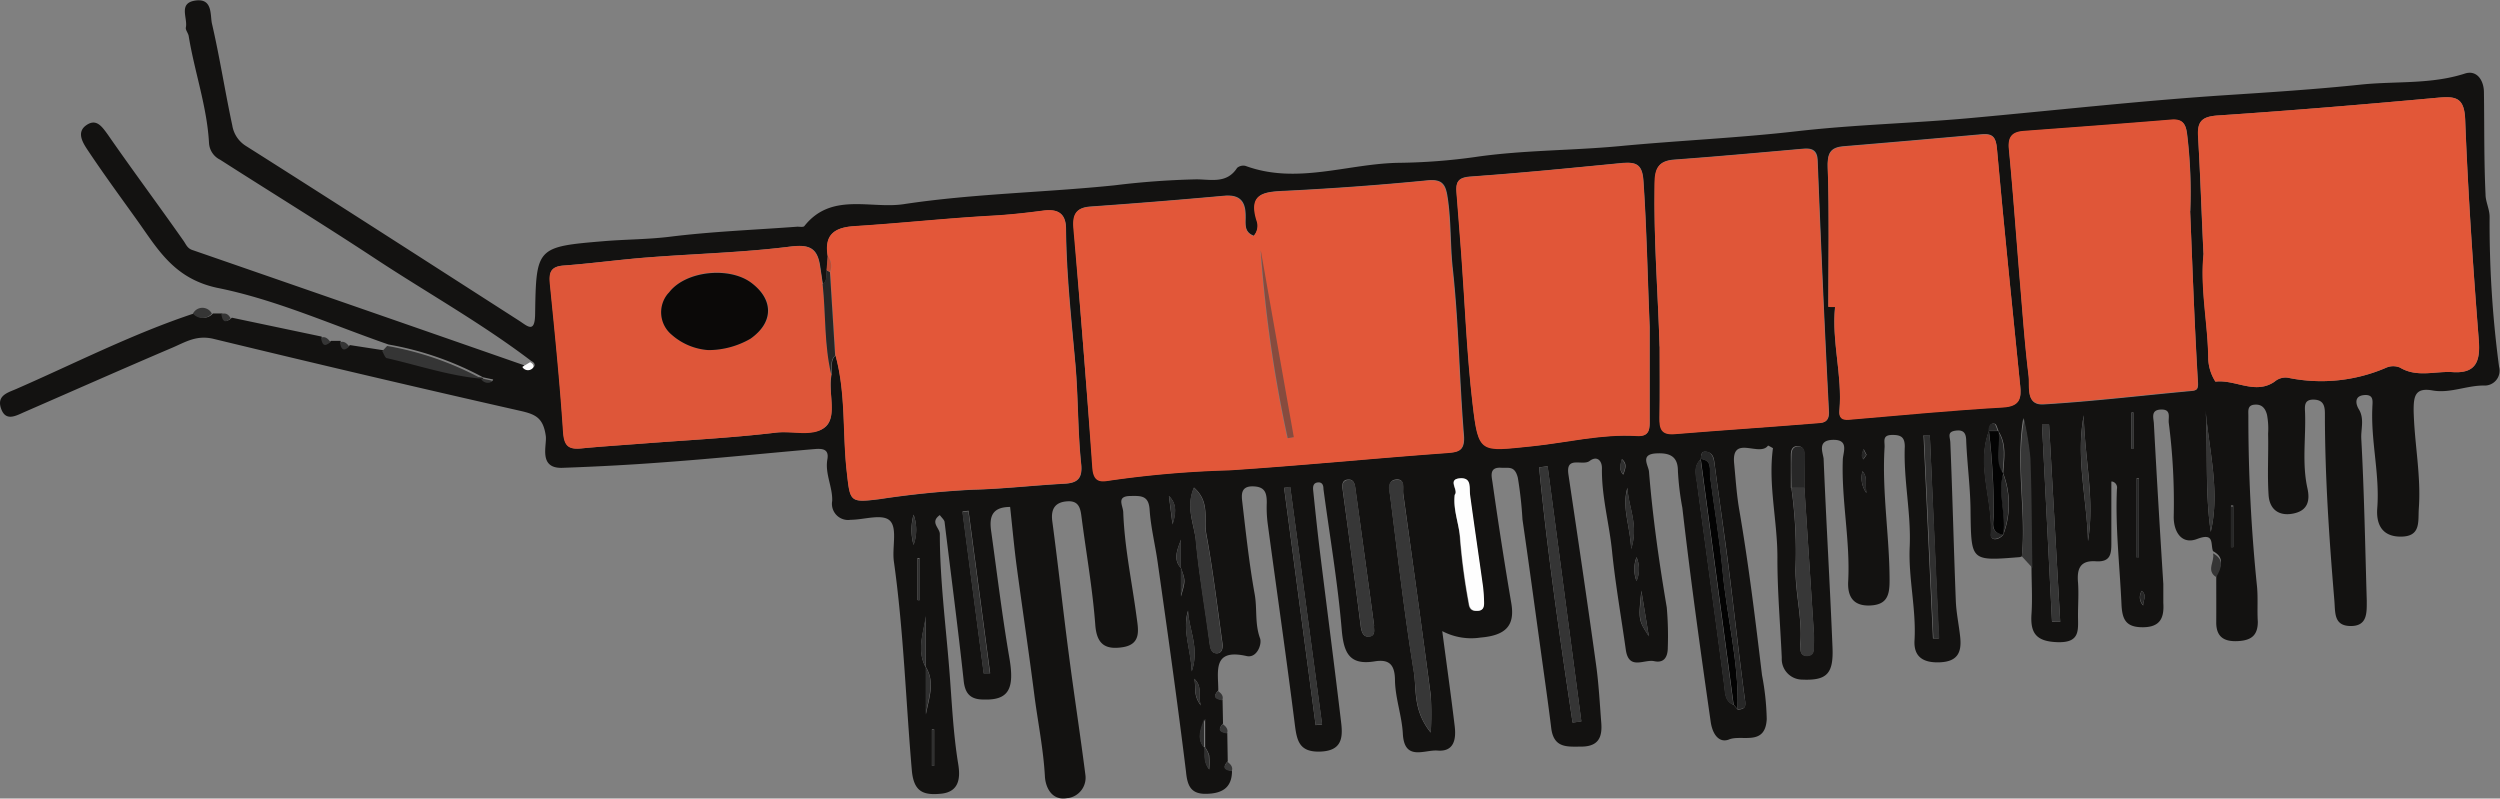 <svg id="Ebene_1" data-name="Ebene 1" xmlns="http://www.w3.org/2000/svg" viewBox="0 0 264.57 84.51"><rect x="0" y="0" width="264.57" height="84.51" fill="#808080" stroke="none"/><defs><style>.cls-1{fill:#131211;}.cls-2{fill:#373737;}.cls-3{fill:#353535;}.cls-4{fill:#e25739;}.cls-5{fill:#e25738;}.cls-6{fill:#e35739;}.cls-7{fill:#e15638;}.cls-8{fill:#e05638;}.cls-9{fill:#de5639;}.cls-10{fill:#fefefe;}.cls-11{fill:#030303;}.cls-12{fill:#272727;}.cls-13{fill:#303030;}.cls-14{fill:#bf4b32;}.cls-15{fill:#874b3e;}.cls-16{fill:#0b0908;}</style></defs><title>plankton</title><path class="cls-1" d="M262.55,128.83a1,1,0,0,1-.23.08c-5.17.42-5.12.42-5.2-4.66,0-2.54-.35-5.07-.46-7.61,0-.84-.26-1.25-1.16-1.11s-.54.67-.52,1.27c.23,5.58.36,11.16.58,16.73.05,1.31.34,2.6.47,3.9.15,1.54-.27,2.52-2.12,2.61s-2.82-.62-2.72-2.32c.19-3.33-.66-6.6-.51-9.9.16-3.56-.66-7.06-.52-10.61,0-1-.41-1.24-1.33-1.23-1.1,0-.77.7-.81,1.32-.29,4.72.53,9.4.53,14.11,0,1.53-.26,2.57-2.13,2.62s-2.32-1.14-2.25-2.54c.23-4.31-.72-8.55-.57-12.86,0-.77.75-2.2-1.1-2.13-1.63.07-1,1.34-.93,2,.27,6.65.67,13.29.94,19.94.12,2.83-.59,3.56-3.29,3.43a2.18,2.18,0,0,1-2.08-2.27v-.07c-.16-3.54-.47-7.08-.46-10.61,0-3.9-1-7.73-.47-11.54a5.75,5.75,0,0,0-.52-.28c-.89,1.26-3.89-1.22-3.59,1.89.16,1.63.26,3.28.54,4.9,1,5.81,1.71,11.66,2.41,17.51a27,27,0,0,1,.5,4.65c-.15,2.92-2.66,1.6-4,2.16-1,.39-1.73-.48-1.93-1.87-1.08-7.54-2.13-15.08-3-22.65a29,29,0,0,1-.47-3.9c0-1.53-.84-1.93-2.26-1.86-1.8.08-.86,1.26-.8,1.93.39,4.82,1.07,9.6,1.88,14.37a34.69,34.69,0,0,1,.11,4.24c0,1-.39,1.68-1.44,1.45s-2.67,1-3-1.18c-.49-3.48-1.11-7-1.46-10.45-.29-2.94-1.12-5.81-1.07-8.8,0-.83-.55-1.33-1.3-.76s-2.54-.6-2.25,1.41c1,6.72,2,13.44,2.93,20.16.28,2,.39,4.1.55,6.15.11,1.41-.22,2.46-2,2.51-1.53,0-3,.23-3.29-1.91-.35-2.85-.76-5.68-1.15-8.52-.63-4.54-1.24-9.08-1.9-13.61a41.71,41.71,0,0,0-.49-4.41c-.33-1.32-1-1-1.77-1.06-1.3-.08-1,.92-.91,1.56q.91,6.44,2,12.85c.36,2.26-.55,3.33-3.25,3.56a6.59,6.59,0,0,1-4.07-.68c.47,3.55.93,6.81,1.32,10.08.16,1.34-.06,2.71-1.82,2.56-1.36-.11-3.52,1.17-3.67-1.79-.1-1.86-.78-3.7-.83-5.56,0-1.63-.5-2.36-2.15-2.09-2.69.44-3.28-.91-3.49-3.37-.42-5-1.27-9.91-1.93-14.86,0-.34-.08-.69-.49-.71-.6,0-.64.44-.6.84.22,2.12.44,4.25.7,6.36.75,6.1,1.55,12.19,2.27,18.29.19,1.63,0,2.93-2.24,3s-2.46-1.19-2.68-2.94c-.89-7.06-1.91-14.11-2.86-21.17a13,13,0,0,1-.1-2.23c0-1.08-.21-1.71-1.49-1.73s-1.19.92-1.1,1.67c.38,3.25.73,6.52,1.31,9.74.28,1.54,0,3.11.56,4.65.25.63-.33,2.15-1.41,1.9-3.65-.83-3,1.61-3,3.64-.65.69-.21.9.45,1l.05,2.5c-.64.69-.22.9.45,1l.05,3c-.64.69-.22.9.45,1,0,1.82-1.07,2.41-2.73,2.44s-2-.9-2.14-2.36c-.91-7.4-1.95-14.78-3-22.16-.26-1.86-.73-3.7-.85-5.57-.1-1.48-.9-1.45-2-1.43-1.57,0-.82,1-.79,1.71.13,3.7.91,7.32,1.4,11,.18,1.37.59,3-1.51,3.3-1.77.26-2.7-.3-2.85-2.38-.28-3.75-.94-7.47-1.43-11.21-.12-.93-.19-1.92-1.47-1.86s-1.83.73-1.65,2.11c.63,4.71,1.14,9.44,1.76,14.16.55,4.22,1.2,8.43,1.74,12.65a2.18,2.18,0,0,1-1.82,2.49h-.09c-1.65.31-2.31-1.15-2.37-2.3-.16-2.89-.74-5.7-1.11-8.55-.58-4.55-1.26-9.08-1.87-13.62-.28-2.11-.47-4.23-.7-6.34-2,0-2.22,1.15-2,2.61.62,4.46,1.16,8.93,1.92,13.37.57,3.29-.08,4.49-2.73,4.4-1.47,0-2-.7-2.12-2.13-.6-5.54-1.33-11.07-2-16.6,0-.27-.32-.51-.51-.79-1.08.76,0,1.37,0,2,0,4.79.62,9.54,1,14.31.27,3.36.4,6.72.95,10.06.22,1.37.16,2.93-1.84,3.12-1.79.17-2.86-.15-3.07-2.44-.64-7.37-.87-14.78-1.9-22.12-.21-1.47.38-3.47-.39-4.3s-2.75-.13-4.2-.13a1.71,1.71,0,0,1-1.94-2c.05-1.49-.78-2.87-.51-4.4.21-1.18-.65-1.14-1.42-1.08-5.24.45-10.48,1-15.73,1.38-3.62.28-7.26.47-10.89.6-2.58.09-1.62-2.4-1.76-3.37-.27-1.92-1.07-2.29-2.7-2.66-10.83-2.45-21.65-5-32.43-7.61-1.81-.45-3,.33-4.38.92-5.23,2.23-10.42,4.53-15.63,6.8-.9.39-2,1.07-2.5-.33s.69-1.7,1.59-2.09c6.25-2.73,12.34-5.85,18.83-8a1.32,1.32,0,0,0,1.86.14l.14-.14h1c.11.65.31,1.1,1,.45l9.5,2c.11.65.31,1.11,1,.45h1c.12.63.31,1.1,1,.45l3.5.54c.17.26.3.69.52.74,3.32.75,6.57,1.87,10,2.17a.81.81,0,0,0,1,.37c.06,0,.09-.12.14-.18l-1.08-.23a32.92,32.92,0,0,0-10-3.47c-6-2.08-11.94-4.76-18.14-6-4.63-1-6.32-4.16-8.56-7.28-1.72-2.4-3.47-4.79-5.11-7.25-.52-.78-1.26-1.91-.19-2.67s1.66.12,2.3,1c2.62,3.78,5.37,7.47,8,11.22.28.4.41.83,1,1q17.51,6.06,35,12.16a.69.69,0,0,0,.94.26l.06,0c.31-.23.14-.54-.2-.7-5.26-4-11-7.2-16.48-10.81s-11-7-16.45-10.49a2.1,2.1,0,0,1-1.17-1.76c-.21-3.86-1.53-7.52-2.15-11.32-.05-.32-.36-.65-.3-.92.21-1-.83-2.57,1-2.84S70.82,71.49,71,72.4c.83,3.58,1.39,7.22,2.16,10.81a3.14,3.14,0,0,0,1.42,2.17c9.67,6.12,19.29,12.32,28.92,18.5.89.57,1.68,1.41,1.71-.67.11-7.1.15-7.14,7.3-7.74,2.3-.19,4.6-.18,6.91-.46,4.49-.56,9-.73,13.55-1.07.25,0,.62.07.73-.06,2.85-3.61,7-1.8,10.49-2.32,7.39-1.12,14.91-1.23,22.36-2a85.69,85.69,0,0,1,8.64-.63c1.52,0,3.22.49,4.31-1.21a1,1,0,0,1,.9-.21c5.45,2,10.84-.26,16.25-.33a62.68,62.68,0,0,0,8.09-.62c5-.73,10.2-.67,15.29-1.15,6.23-.59,12.5-.86,18.7-1.57s12.29-.84,18.42-1.4c9-.82,18-1.83,27-2.42,4.77-.31,9.55-.62,14.3-1.12,3.66-.38,7.39,0,11-1.17,1.26-.4,2,.74,2,2,.05,3.6,0,7.21.17,10.8,0,.78.44,1.56.43,2.41a114.64,114.64,0,0,0,1,15.81,1.58,1.58,0,0,1-1.64,2c-1.82,0-3.56.85-5.4.52s-2,.61-2,2.1c.07,3.46.8,6.88.55,10.37-.1,1.4.26,3-1.92,3-1.92,0-2.61-1.24-2.48-3,.28-3.56-.68-7.06-.52-10.61,0-.6.25-1.46-.86-1.37s-.87,1-.59,1.47c.64,1,.23,2.12.28,3.13.31,5.71.41,11.43.58,17.15,0,1.29.08,2.71-1.72,2.69s-1.6-1.45-1.71-2.72c-.55-6.58-1-13.16-1-19.77,0-.86-.19-1.46-1.22-1.47s-.9.77-.88,1.38c.1,2.65-.34,5.33.25,8,.3,1.34,0,2.31-1.33,2.64-1.56.39-2.68-.3-2.78-1.93-.14-2.16,0-4.33-.05-6.5a7.94,7.94,0,0,0-.12-2c-.14-.52-.43-1.08-1.19-1.06-.94,0-.77.68-.78,1.23a175.07,175.07,0,0,0,.92,18.07c.11,1.22,0,2.45.08,3.67,0,1.5-.74,2-2.17,2.06s-2.24-.47-2.23-2,0-3.33,0-5c.52-.93.93-1.84-.34-2.52-.29-.73.2-2-1.66-1.3-1.65.65-2.52-.74-2.5-2.36a66,66,0,0,0-.52-9.9c-.08-.58.31-1.46-.82-1.43s-.79.91-.76,1.47c.3,5.66.64,11.31,1,17v2c.1,1.56-.31,2.56-2.16,2.57s-2.2-.87-2.27-2.48c-.18-4-.66-8.09-.48-12.15a.66.66,0,0,0-.49-.79l-.1,0v6.38c0,1.18,0,2.17-1.65,2.06s-2,.79-1.88,2.22c.09,1.16,0,2.33,0,3.5,0,1.53.28,2.92-2.17,2.84-2.3-.07-2.89-1-2.75-3,.11-1.66,0-3.33,0-5-.06-3.85-.06-7.7-.2-11.54a33.15,33.15,0,0,0-.67-4.18C261.87,119.19,263,124,262.55,128.83Zm-86.49,20.24c.11.65-.19,1.37.49,2.31a9.2,9.2,0,0,0,0-1.51,3.32,3.32,0,0,0-.43-.83v-3c-.48,1.1-.91,2.1-.09,3Zm-2.5-19v3c.49-1.66.49-1.66,0-3v-3c-.39,1.07-.87,2.07,0,3Zm86.52-14.52c-.13-.26-.21-.71-.39-.75-.54-.12-.56.36-.61.75-1.37,3.66.42,7.29.19,11,0,.67.83.57,1.31,0a9.11,9.11,0,0,0,0-6.5c.08-1.53.41-3.08-.53-4.5Zm-113.51,25v5c.3-1.66,1-3.36,0-5v-5.36c-.28,1.79-1,3.65,0,5.42Zm-10.49-42c-.07.52.09,1.1-.41,1.49-.1-.65-.2-1.3-.3-2-.3-1.84-1.12-2.25-3.12-2-5,.63-10.09.75-15.13,1.15-3,.23-5.94.64-8.91.86-1.41.1-1.52.79-1.4,2,.53,5.2,1.05,10.4,1.39,15.61.1,1.47.56,1.87,1.91,1.74,2.15-.21,4.3-.35,6.45-.51,4.72-.36,9.45-.6,14.15-1.16,1.81-.22,4.16.42,5.29-.66s.22-3.64.59-5.5c.14-.67-.2-1.43.42-2,1.11,4,.73,8.2,1.19,12.29.36,3.2.27,3.32,3.47,2.92a98.42,98.42,0,0,1,9.87-1c3.23-.08,6.43-.46,9.65-.63,1.37-.07,2-.5,1.81-2.14-.36-3.46-.3-7-.6-10.43-.42-4.79-.95-9.58-1-14.4,0-1.69-.91-2.12-2.4-1.93-1.81.24-3.61.44-5.45.54-4.88.27-9.75.81-14.63,1.11-2.15.13-3.1,1-2.73,3.18Zm92.51,20c-.83.75-.51,1.7-.4,2.57.95,7.12,1.94,14.23,2.87,21.35.11.85.06,1.68,1,2.08l.41.49c1,0,.84-.56.74-1.33-.61-4.58-1.11-9.18-1.69-13.76-.46-3.6-1-7.19-1.47-10.79-.08-.59-.1-1.22-.8-1.38s-.62.38-.68.79Zm9.56,3a48.25,48.25,0,0,1,.44,8.68c0,2.65.74,5.26.51,7.93,0,.55-.05,1.29.84,1.17.68-.09.56-.71.59-1.19a10.68,10.68,0,0,0,0-1.25q-.49-7.68-1-15.36v-3.44c0-.42-.1-.86-.61-.92-.68-.08-.82.43-.82.94,0,1.19,0,2.34,0,3.48ZM181.26,94.88c-1.06-.38-.84-1.31-.85-2.09,0-1.53-.6-2.28-2.27-2.13q-7.06.64-14.14,1.14c-1.55.11-1.89.86-1.77,2.29q1,12.64,2,25.29c.09,1.28.57,1.63,1.67,1.42a109,109,0,0,1,12.85-1.11c7.61-.49,15.21-1.25,22.82-1.81,1.37-.1,2.08-.16,1.94-1.91-.48-5.87-.54-11.77-1.18-17.61-.28-2.56-.15-5.14-.57-7.69-.21-1.28-.62-1.79-2.11-1.64q-7.55.74-15.13,1.11c-2.17.1-3.79.26-2.92,3.1a1.61,1.61,0,0,1-.36,1.69Zm100.53,1.88c-.38,3.76.47,7.46.49,11.2a4.85,4.85,0,0,0,.76,2.38c2.1-.26,4.2,1.42,6.26,0a1.77,1.77,0,0,1,1.39-.42,17.32,17.32,0,0,0,10.45-1.07,1.85,1.85,0,0,1,1.43,0c1.8,1.08,3.72.36,5.58.48,2.45.16,2.94-1.13,2.76-3.39-.61-7.77-1.14-15.55-1.44-23.33-.09-2.34-1-2.5-2.88-2.32-7.76.71-15.52,1.36-23.29,1.88-1.64.11-2.19.58-2.1,2.2.24,4.14.35,8.29.57,12.44Zm-58.62,7.78c-.22-5.15-.31-10.3-.66-15.45-.12-1.77-.76-2-2.25-1.9-5.36.53-10.72,1.06-16.09,1.44-1.3.09-1.53.6-1.44,1.68q.27,3.22.5,6.45c.39,5.29.59,10.6,1.2,15.87s.79,5.09,6.34,4.52c3.67-.38,7.32-1.31,11.05-1.08,1.42.09,1.36-.85,1.35-1.8q0-4.83,0-9.69Zm18.92-2.14h.69c-.38,3.67.78,7.26.46,10.93-.07.75.27,1,1,1,5.43-.46,10.85-1,16.29-1.3,1.83-.1,2-1,1.83-2.36-.84-8.31-1.7-16.63-2.45-25-.11-1.19-.42-1.62-1.6-1.52q-7.3.66-14.61,1.27c-1.5.12-1.75.81-1.7,2.3.18,4.89.07,9.78.07,14.67Zm38.29-10.15a50.71,50.71,0,0,0-.33-8.06c-.13-1.09-.45-1.64-1.67-1.54-5.2.43-10.4.81-15.61,1.2-1.22.09-1.7.6-1.57,1.92.45,4.78.79,9.56,1.19,14.34.27,3.22.49,6.44.89,9.64.14,1.14-.35,3.13,1.59,3,5.19-.31,10.36-.93,15.54-1.41.74-.07.82-.24.78-1-.37-6-.58-12-.83-18ZM224.23,106.6v7.5c0,1.21.2,1.87,1.62,1.76,5-.41,9.94-.73,14.91-1.14.64,0,1.45,0,1.38-1.24-.46-8.8-.84-17.61-1.19-26.41,0-1.12-.46-1.48-1.5-1.39-4.55.4-9.09.82-13.64,1.15-1.71.12-2.08.92-2.1,2.55-.16,5.76.33,11.53.5,17.27ZM200,147.42a35,35,0,0,0,0-3.87c-.94-7.11-1.93-14.22-2.91-21.33-.08-.61.21-1.61-.75-1.53s-.71,1.14-.63,1.81c.79,6.22,1.5,12.45,2.51,18.63.27,1.91-.11,4,1.76,6.34Zm15-1,.93-.13-3.57-27-.9.12c.88,9.06,2.2,18,3.54,27Zm-40.06-24.87c-.9,2.1,0,3.85.2,5.6.34,3.62,1,7.21,1.45,10.81.07.51.15,1.11.74,1.13s.7-.58.62-1.1c-.54-3.85-1-7.71-1.7-11.52-.3-1.55.44-3.39-1.31-4.92ZM194,136.14c-.68-5-1.33-9.78-2-14.6-.06-.44-.2-.86-.71-.84-.69,0-.69.55-.62,1.08q1,7.23,1.91,14.45c.07.52.24,1.11.79,1.09C194.27,137.29,193.93,136.48,194,136.14Zm8.5-13.83c-.17,1.64.53,3.1.57,4.69a67.54,67.54,0,0,0,.91,6.79c.08.65.35.85.94.82s.68-.37.67-.82a17,17,0,0,0-.11-1.73c-.45-3.23-.93-6.46-1.37-9.7-.11-.79.18-1.89-1.1-1.77s-.1,1.21-.46,1.7Zm63.24,13.45h.87l-1.18-20.87h-.75Zm-77.93,10.93.68-.07-3.37-25.13-.65.09Zm65-30.67h-.67l1,21.5h.62Zm16.74,11.19c.74-4.47-.37-8.87-.45-13.31C268.24,118.38,269.43,122.77,269.55,127.21Zm-116.86,14h.68L151.08,124l-.64.08ZM282,113.35c.25,4.28-.09,8.6.54,12.88,1-4.28-.17-8.55-.55-12.84Zm-7.07,7.21h-.23v8.38h.23Zm-100.62,14c-.63,2,.27,4,.39,6.42.84-2.46-.3-4.37-.39-6.37Zm46.5-13c-.63,2.07.28,4,.39,6.47.82-2.51-.29-4.42-.39-6.41Zm1.47,10.89c-.32,3.12-.32,3.12.79,4.82Zm-76.6,1h.21V129h-.21Zm139-5.62h.24v-4.39h-.24Zm-10.54-10.39h.23v-3.83h-.23Zm-101.48,8c.31-1,.55-2.12-.38-3Zm-25.22,21.7h-.24V151h.24Zm-2.18-19.54a4.7,4.7,0,0,0,0-3.19,6,6,0,0,0,0,3.22Zm76.51,3.82a3.19,3.19,0,0,0,0-2.51,3.55,3.55,0,0,0,0,2.54Zm-46.12,13.16c-.33-1.17.24-1.87-.68-2.8.21,1-.16,1.68.68,2.82Zm70.45-22.44c-.17-1.18.13-1.71-.42-2.32A2.72,2.72,0,0,0,246.11,122.14ZM275.39,134c0-.52.42-1.06-.15-1.52a1.23,1.23,0,0,0,.16,1.56Zm-55-13.86c.2-.58.43-1.1-.16-1.6-.17.63-.34,1.12.12,1.63Zm25.73-2.06-.31-.6a3.52,3.52,0,0,0-.18.66,1.3,1.3,0,0,0,.15.43Z" transform="translate(-48.58 -69.95)"/><path class="cls-2" d="M262.55,128.83c.52-4.82-.65-9.63.24-14.51a33.15,33.15,0,0,1,.67,4.18c.14,3.84.14,7.69.2,11.54Z" transform="translate(-48.58 -69.95)"/><path class="cls-3" d="M89.55,106.56a32.92,32.92,0,0,1,10,3.47h0c-3.42-.3-6.67-1.41-10-2.17-.22,0-.35-.48-.52-.74Z" transform="translate(-48.58 -69.95)"/><path class="cls-3" d="M282.78,128.51c1.27.68.86,1.59.34,2.52C282,130.32,283,129.34,282.78,128.51Z" transform="translate(-48.58 -69.95)"/><path class="cls-3" d="M71,103.14a1.32,1.32,0,0,1-1.86.14l-.14-.14a1.12,1.12,0,0,1,2,0Z" transform="translate(-48.58 -69.95)"/><path class="cls-3" d="M85.55,106.62c-.7.65-.89.18-1-.45C85,106,85.28,106.29,85.55,106.62Z" transform="translate(-48.58 -69.95)"/><path class="cls-3" d="M73,103.63c-.7.65-.9.2-1-.45C72.55,103,72.78,103.29,73,103.63Z" transform="translate(-48.58 -69.95)"/><path class="cls-2" d="M177.93,144.07c-.66-.11-1.1-.31-.45-1C177.81,143.32,178.11,143.59,177.93,144.07Z" transform="translate(-48.58 -69.95)"/><path class="cls-3" d="M83.55,106.14c-.7.65-.89.2-1-.45C83,105.5,83.28,105.79,83.55,106.14Z" transform="translate(-48.58 -69.95)"/><path class="cls-2" d="M178.43,147.57c-.67-.1-1.09-.31-.45-1C178.31,146.82,178.61,147.14,178.43,147.57Z" transform="translate(-48.58 -69.95)"/><path class="cls-2" d="M178.93,151.57c-.67-.1-1.09-.31-.45-1C178.81,150.82,179.11,151.14,178.93,151.57Z" transform="translate(-48.58 -69.95)"/><path class="cls-4" d="M181.24,94.93a1.61,1.61,0,0,0,.3-1.65c-.87-2.84.75-3,2.92-3.1q7.58-.36,15.13-1.11c1.49-.15,1.9.36,2.11,1.64.42,2.55.29,5.12.57,7.69.64,5.84.71,11.75,1.18,17.61.14,1.75-.57,1.81-1.94,1.91-7.61.55-15.21,1.31-22.82,1.81a109,109,0,0,0-12.85,1.11c-1.1.2-1.58-.14-1.67-1.42q-.88-12.66-2-25.29c-.12-1.43.22-2.18,1.77-2.29q7.07-.5,14.14-1.14c1.67-.15,2.26.6,2.27,2.13C180.4,93.62,180.18,94.54,181.24,94.93Zm.72,1.48a140.53,140.53,0,0,0,2.85,19.91l.64-.11Z" transform="translate(-48.58 -69.95)"/><path class="cls-5" d="M281.77,96.81c-.18-4.15-.33-8.3-.58-12.44-.1-1.61.46-2.08,2.1-2.2,7.77-.52,15.53-1.17,23.29-1.88,1.91-.17,2.79,0,2.88,2.32.3,7.79.83,15.57,1.44,23.33.18,2.26-.31,3.55-2.76,3.39-1.86-.12-3.78.6-5.58-.48a1.85,1.85,0,0,0-1.43,0,17.32,17.32,0,0,1-10.45,1.07,1.77,1.77,0,0,0-1.39.42c-2.06,1.42-4.16-.26-6.26,0a4.85,4.85,0,0,1-.76-2.38C282.24,104.26,281.39,100.56,281.77,96.81Z" transform="translate(-48.58 -69.95)"/><path class="cls-6" d="M136.17,97.06c-.37-2.16.57-3,2.73-3.18,4.88-.3,9.75-.84,14.63-1.11,1.83-.1,3.64-.3,5.45-.54,1.49-.2,2.39.24,2.4,1.93,0,4.82.56,9.6,1,14.4.3,3.47.24,7,.6,10.43.17,1.64-.44,2.07-1.81,2.14-3.22.17-6.42.55-9.65.63a98.42,98.42,0,0,0-9.87,1c-3.19.41-3.11.28-3.47-2.92-.46-4.09-.08-8.27-1.19-12.29l-.55-8.83A1.68,1.68,0,0,0,136.17,97.06Z" transform="translate(-48.58 -69.95)"/><path class="cls-7" d="M223.15,104.58v9.72c0,1,.07,1.89-1.35,1.8-3.73-.23-7.38.7-11.05,1.08-5.55.57-5.71.88-6.34-4.52s-.81-10.58-1.2-15.87q-.24-3.22-.5-6.45c-.09-1.07.15-1.58,1.44-1.68,5.37-.39,10.73-.92,16.09-1.44,1.49-.15,2.13.14,2.25,1.9C222.85,94.28,222.93,99.43,223.15,104.58Z" transform="translate(-48.58 -69.95)"/><path class="cls-7" d="M242.07,102.44c0-4.89.1-9.78-.06-14.67-.05-1.49.21-2.18,1.7-2.3q7.31-.61,14.61-1.27c1.17-.11,1.49.32,1.6,1.52.75,8.32,1.61,16.63,2.45,25,.14,1.41,0,2.25-1.83,2.36-5.44.31-10.86.84-16.29,1.3-.76.07-1.1-.21-1-1,.32-3.67-.84-7.26-.46-10.93Z" transform="translate(-48.58 -69.95)"/><path class="cls-8" d="M280.36,92.29c.25,6,.46,12,.8,18,0,.82,0,1-.78,1-5.18.47-10.35,1.1-15.54,1.41-1.94.12-1.45-1.87-1.59-3-.39-3.2-.62-6.42-.89-9.64-.4-4.78-.73-9.57-1.19-14.34-.13-1.32.36-1.83,1.57-1.92,5.2-.39,10.41-.77,15.61-1.2,1.22-.1,1.54.45,1.67,1.54A50.71,50.71,0,0,1,280.36,92.29Z" transform="translate(-48.58 -69.95)"/><path class="cls-8" d="M224.21,106.65c-.17-5.74-.62-11.47-.54-17.23,0-1.64.39-2.43,2.1-2.55,4.55-.33,9.1-.75,13.64-1.15,1-.09,1.46.28,1.5,1.39.35,8.81.73,17.61,1.19,26.41.07,1.25-.75,1.19-1.38,1.24-5,.41-9.94.73-14.91,1.14-1.42.12-1.65-.54-1.62-1.76C224.26,111.65,224.21,109.14,224.21,106.65Z" transform="translate(-48.58 -69.95)"/><path class="cls-9" d="M136.55,109.58c-.37,1.86.68,4.29-.59,5.5s-3.48.44-5.29.66c-4.7.56-9.43.79-14.15,1.16-2.15.17-4.3.3-6.45.51-1.34.13-1.81-.26-1.91-1.74-.34-5.21-.87-10.41-1.39-15.61-.12-1.18,0-1.87,1.4-2,3-.22,5.94-.63,8.91-.86,5-.39,10.12-.51,15.13-1.15,2-.25,2.82.16,3.12,2,.11.65.2,1.3.3,2C136,103.21,135.79,106.44,136.55,109.58Zm-13-2.58a8.94,8.94,0,0,0,4.46-1.21c2.5-1.77,2.53-4.07.08-5.91s-6.94-1.27-8.69,1a3.08,3.08,0,0,0,.11,4.35l.15.14a6.54,6.54,0,0,0,3.89,1.63Z" transform="translate(-48.58 -69.95)"/><path class="cls-2" d="M200,147.47c-1.86-2.31-1.48-4.43-1.79-6.29-1-6.18-1.72-12.42-2.51-18.63-.08-.67-.47-1.72.63-1.81s.67.92.75,1.53c1,7.11,2,14.21,2.91,21.33A35,35,0,0,1,200,147.47Z" transform="translate(-48.58 -69.95)"/><path class="cls-3" d="M215,146.42c-1.34-9-2.66-18-3.53-27l.9-.12,3.57,27Z" transform="translate(-48.58 -69.95)"/><path class="cls-2" d="M239.55,121.58q.49,7.68,1,15.36a10.68,10.68,0,0,1,0,1.25c0,.47.09,1.1-.59,1.19-.89.11-.88-.62-.84-1.17.22-2.67-.49-5.28-.51-7.93a48.18,48.18,0,0,0-.44-8.68Z" transform="translate(-48.58 -69.95)"/><path class="cls-2" d="M174.92,121.55c1.75,1.53,1,3.37,1.3,4.92.73,3.81,1.16,7.68,1.7,11.52.07.52,0,1.12-.62,1.1s-.67-.62-.74-1.13c-.49-3.6-1.12-7.19-1.45-10.81C175,125.4,174,123.65,174.92,121.55Z" transform="translate(-48.58 -69.95)"/><path class="cls-2" d="M194,136.14c-.08.36.27,1.17-.61,1.2-.55,0-.73-.57-.79-1.09q-.95-7.23-1.91-14.45c-.07-.53-.07-1,.62-1.08.51,0,.65.4.71.84C192.67,126.34,193.33,131.14,194,136.14Z" transform="translate(-48.58 -69.95)"/><path class="cls-10" d="M202.55,122.29c.4-.48-.8-1.6.51-1.72s1,1,1.1,1.77c.44,3.23.92,6.46,1.37,9.7a17,17,0,0,1,.11,1.73c0,.45-.12.79-.67.82s-.86-.16-.94-.82a67.54,67.54,0,0,1-.91-6.79C203,125.39,202.34,123.92,202.55,122.29Z" transform="translate(-48.58 -69.95)"/><path class="cls-11" d="M232.46,145l-.41-.49-1.18-8.83-2.3-17.17h0c1.28.14.9,1.15,1,1.91.43,3.27,1,6.53,1.3,9.81C231.31,135.22,232.63,140.05,232.46,145Z" transform="translate(-48.58 -69.95)"/><path class="cls-3" d="M265.74,135.74l-1.06-20.86h.75l1.18,20.87Z" transform="translate(-48.58 -69.95)"/><path class="cls-3" d="M187.81,146.67l-3.33-25.11.65-.09,3.37,25.13Z" transform="translate(-48.58 -69.95)"/><path class="cls-12" d="M232.46,145c.16-5-1.15-9.83-1.61-14.75-.31-3.28-.87-6.54-1.3-9.81-.1-.77.28-1.77-1-1.91.06-.41.09-.92.68-.79s.72.79.8,1.38c.48,3.6,1,7.19,1.47,10.79.58,4.58,1.08,9.18,1.69,13.76C233.31,144.48,233.55,145,232.46,145Z" transform="translate(-48.58 -69.95)"/><path class="cls-12" d="M228.55,118.55l2.3,17.17,1.18,8.83c-.95-.4-.9-1.23-1-2.08-.93-7.12-1.93-14.23-2.87-21.35C228,120.25,227.74,119.3,228.55,118.55Z" transform="translate(-48.58 -69.95)"/><path class="cls-13" d="M252.81,116l1,21.51h-.62l-1-21.5Z" transform="translate(-48.58 -69.95)"/><path class="cls-3" d="M269.55,127.21c-.11-4.44-1.3-8.84-.45-13.31C269.17,118.34,270.28,122.74,269.55,127.21Z" transform="translate(-48.58 -69.95)"/><path class="cls-13" d="M152.68,141.25l-2.26-17.11.64-.08,2.29,17.22Z" transform="translate(-48.58 -69.95)"/><path class="cls-3" d="M282,113.39c.38,4.29,1.54,8.56.54,12.88C281.91,122,282.26,117.66,282,113.39Z" transform="translate(-48.58 -69.95)"/><path class="cls-12" d="M136.55,109.58c-.75-3.14-.57-6.37-.91-9.55.5-.4.35-1,.41-1.49l.36.21.55,8.83C136.34,108.14,136.68,108.91,136.55,109.58Z" transform="translate(-48.58 -69.95)"/><path class="cls-12" d="M260.55,126.55c-.48.52-1.36.62-1.31,0,.23-3.66-1.56-7.29-.19-11h0a73.86,73.86,0,0,1,.51,8.81c0,.79-.48,1.94,1,2.15Z" transform="translate(-48.58 -69.95)"/><path class="cls-12" d="M239.55,121.58h-1.38c0-1.15-.05-2.29,0-3.44,0-.51.14-1,.82-.94.51.06.6.5.61.92C239.55,119.28,239.55,120.43,239.55,121.58Z" transform="translate(-48.58 -69.95)"/><path class="cls-12" d="M274.93,120.6V129h-.23V120.6Z" transform="translate(-48.58 -69.95)"/><path class="cls-13" d="M174.32,134.61c.09,2,1.22,3.91.39,6.42C174.55,138.58,173.69,136.66,174.32,134.61Z" transform="translate(-48.58 -69.95)"/><path class="cls-13" d="M220.82,121.62c.1,2,1.21,3.9.39,6.47C221.1,125.6,220.19,123.69,220.82,121.62Z" transform="translate(-48.58 -69.95)"/><path class="cls-12" d="M260.55,120.05a9.11,9.11,0,0,1,0,6.5h0c.34-2.16-.58-4.32,0-6.48Z" transform="translate(-48.58 -69.95)"/><path class="cls-13" d="M222.29,132.5l.79,4.82C222,135.62,222,135.62,222.29,132.5Z" transform="translate(-48.58 -69.95)"/><path class="cls-13" d="M146.55,140.56c-1-1.77-.25-3.63,0-5.46v5.45Z" transform="translate(-48.58 -69.95)"/><path class="cls-13" d="M145.7,133.53v-4.46h.21v4.46Z" transform="translate(-48.58 -69.95)"/><path class="cls-12" d="M284.68,127.91v-4.36h.24v4.39Z" transform="translate(-48.58 -69.95)"/><path class="cls-13" d="M146.55,140.54c1,1.6.28,3.3,0,5v-5Z" transform="translate(-48.58 -69.95)"/><path class="cls-13" d="M274.15,117.44v-3.8h.23v3.83Z" transform="translate(-48.58 -69.95)"/><path class="cls-13" d="M172.68,125.47l-.38-3C173.23,123.34,173,124.45,172.68,125.47Z" transform="translate(-48.58 -69.95)"/><path class="cls-12" d="M260,115.55c.94,1.42.61,3,.5,4.5h0c-1-1.4-.24-3-.51-4.49Z" transform="translate(-48.58 -69.95)"/><path class="cls-13" d="M147.45,147.14V151h-.24v-3.81Z" transform="translate(-48.58 -69.95)"/><path class="cls-13" d="M173.55,130.07c-.84-.92-.36-2,0-3Z" transform="translate(-48.58 -69.95)"/><path class="cls-13" d="M145.27,127.63a6,6,0,0,1,0-3.19A4.7,4.7,0,0,1,145.27,127.63Z" transform="translate(-48.58 -69.95)"/><path class="cls-13" d="M176,149.07c-.82-.93-.39-2,0-3Z" transform="translate(-48.58 -69.95)"/><path class="cls-13" d="M173.55,130c.46,1.33.46,1.33,0,3Z" transform="translate(-48.58 -69.95)"/><path class="cls-13" d="M221.78,131.45a3.46,3.46,0,0,1,0-2.51A3.19,3.19,0,0,1,221.78,131.45Z" transform="translate(-48.58 -69.95)"/><path class="cls-13" d="M175.66,144.6c-.83-1.15-.47-1.84-.68-2.8C175.9,142.73,175.33,143.43,175.66,144.6Z" transform="translate(-48.58 -69.95)"/><path class="cls-12" d="M246.11,122.14a2.72,2.72,0,0,1-.42-2.32C246.24,120.47,245.94,121,246.11,122.14Z" transform="translate(-48.58 -69.95)"/><path class="cls-12" d="M275.4,134a1.23,1.23,0,0,1-.15-1.52C275.82,133,275.36,133.49,275.4,134Z" transform="translate(-48.58 -69.95)"/><path class="cls-13" d="M220.35,120.14c-.46-.52-.3-1-.16-1.6C220.78,119.05,220.55,119.57,220.35,120.14Z" transform="translate(-48.58 -69.95)"/><path class="cls-13" d="M176.07,149a3.32,3.32,0,0,1,.43.83,9.2,9.2,0,0,1,0,1.51c-.68-.94-.38-1.66-.49-2.31Z" transform="translate(-48.58 -69.95)"/><path class="cls-12" d="M246.08,118.09l-.34.48c-.05-.14-.16-.29-.15-.43a3.52,3.52,0,0,1,.18-.66Z" transform="translate(-48.58 -69.95)"/><path class="cls-12" d="M259,115.55c.05-.38.07-.86.61-.75.18,0,.26.49.39.75h-1Z" transform="translate(-48.58 -69.95)"/><path class="cls-3" d="M99.55,110l1.08.23a.25.25,0,0,1-.14.18.81.81,0,0,1-1-.37Z" transform="translate(-48.58 -69.95)"/><path class="cls-14" d="M136.41,98.74l-.36-.21.12-1.48A1.68,1.68,0,0,1,136.41,98.74Z" transform="translate(-48.58 -69.95)"/><path class="cls-10" d="M104.68,108.28c.34.16.5.48.2.7a.69.69,0,0,1-1-.16l0-.06Z" transform="translate(-48.58 -69.95)"/><path class="cls-15" d="M182,96.41l3.5,19.8-.64.11A140.53,140.53,0,0,1,182,96.41Z" transform="translate(-48.58 -69.95)"/><path class="cls-16" d="M123.55,107a6.54,6.54,0,0,1-3.89-1.63,3.08,3.08,0,0,1-.4-4.34l.14-.15c1.75-2.27,6.37-2.74,8.69-1s2.42,4.14-.08,5.91A8.94,8.94,0,0,1,123.55,107Z" transform="translate(-48.58 -69.95)"/><path class="cls-11" d="M259.07,115.57h1c.27,1.48-.5,3.09.51,4.49-.59,2.16.33,4.32,0,6.48-1.44-.21-1-1.36-1-2.15A73.87,73.87,0,0,0,259.07,115.57Z" transform="translate(-48.58 -69.95)"/></svg>